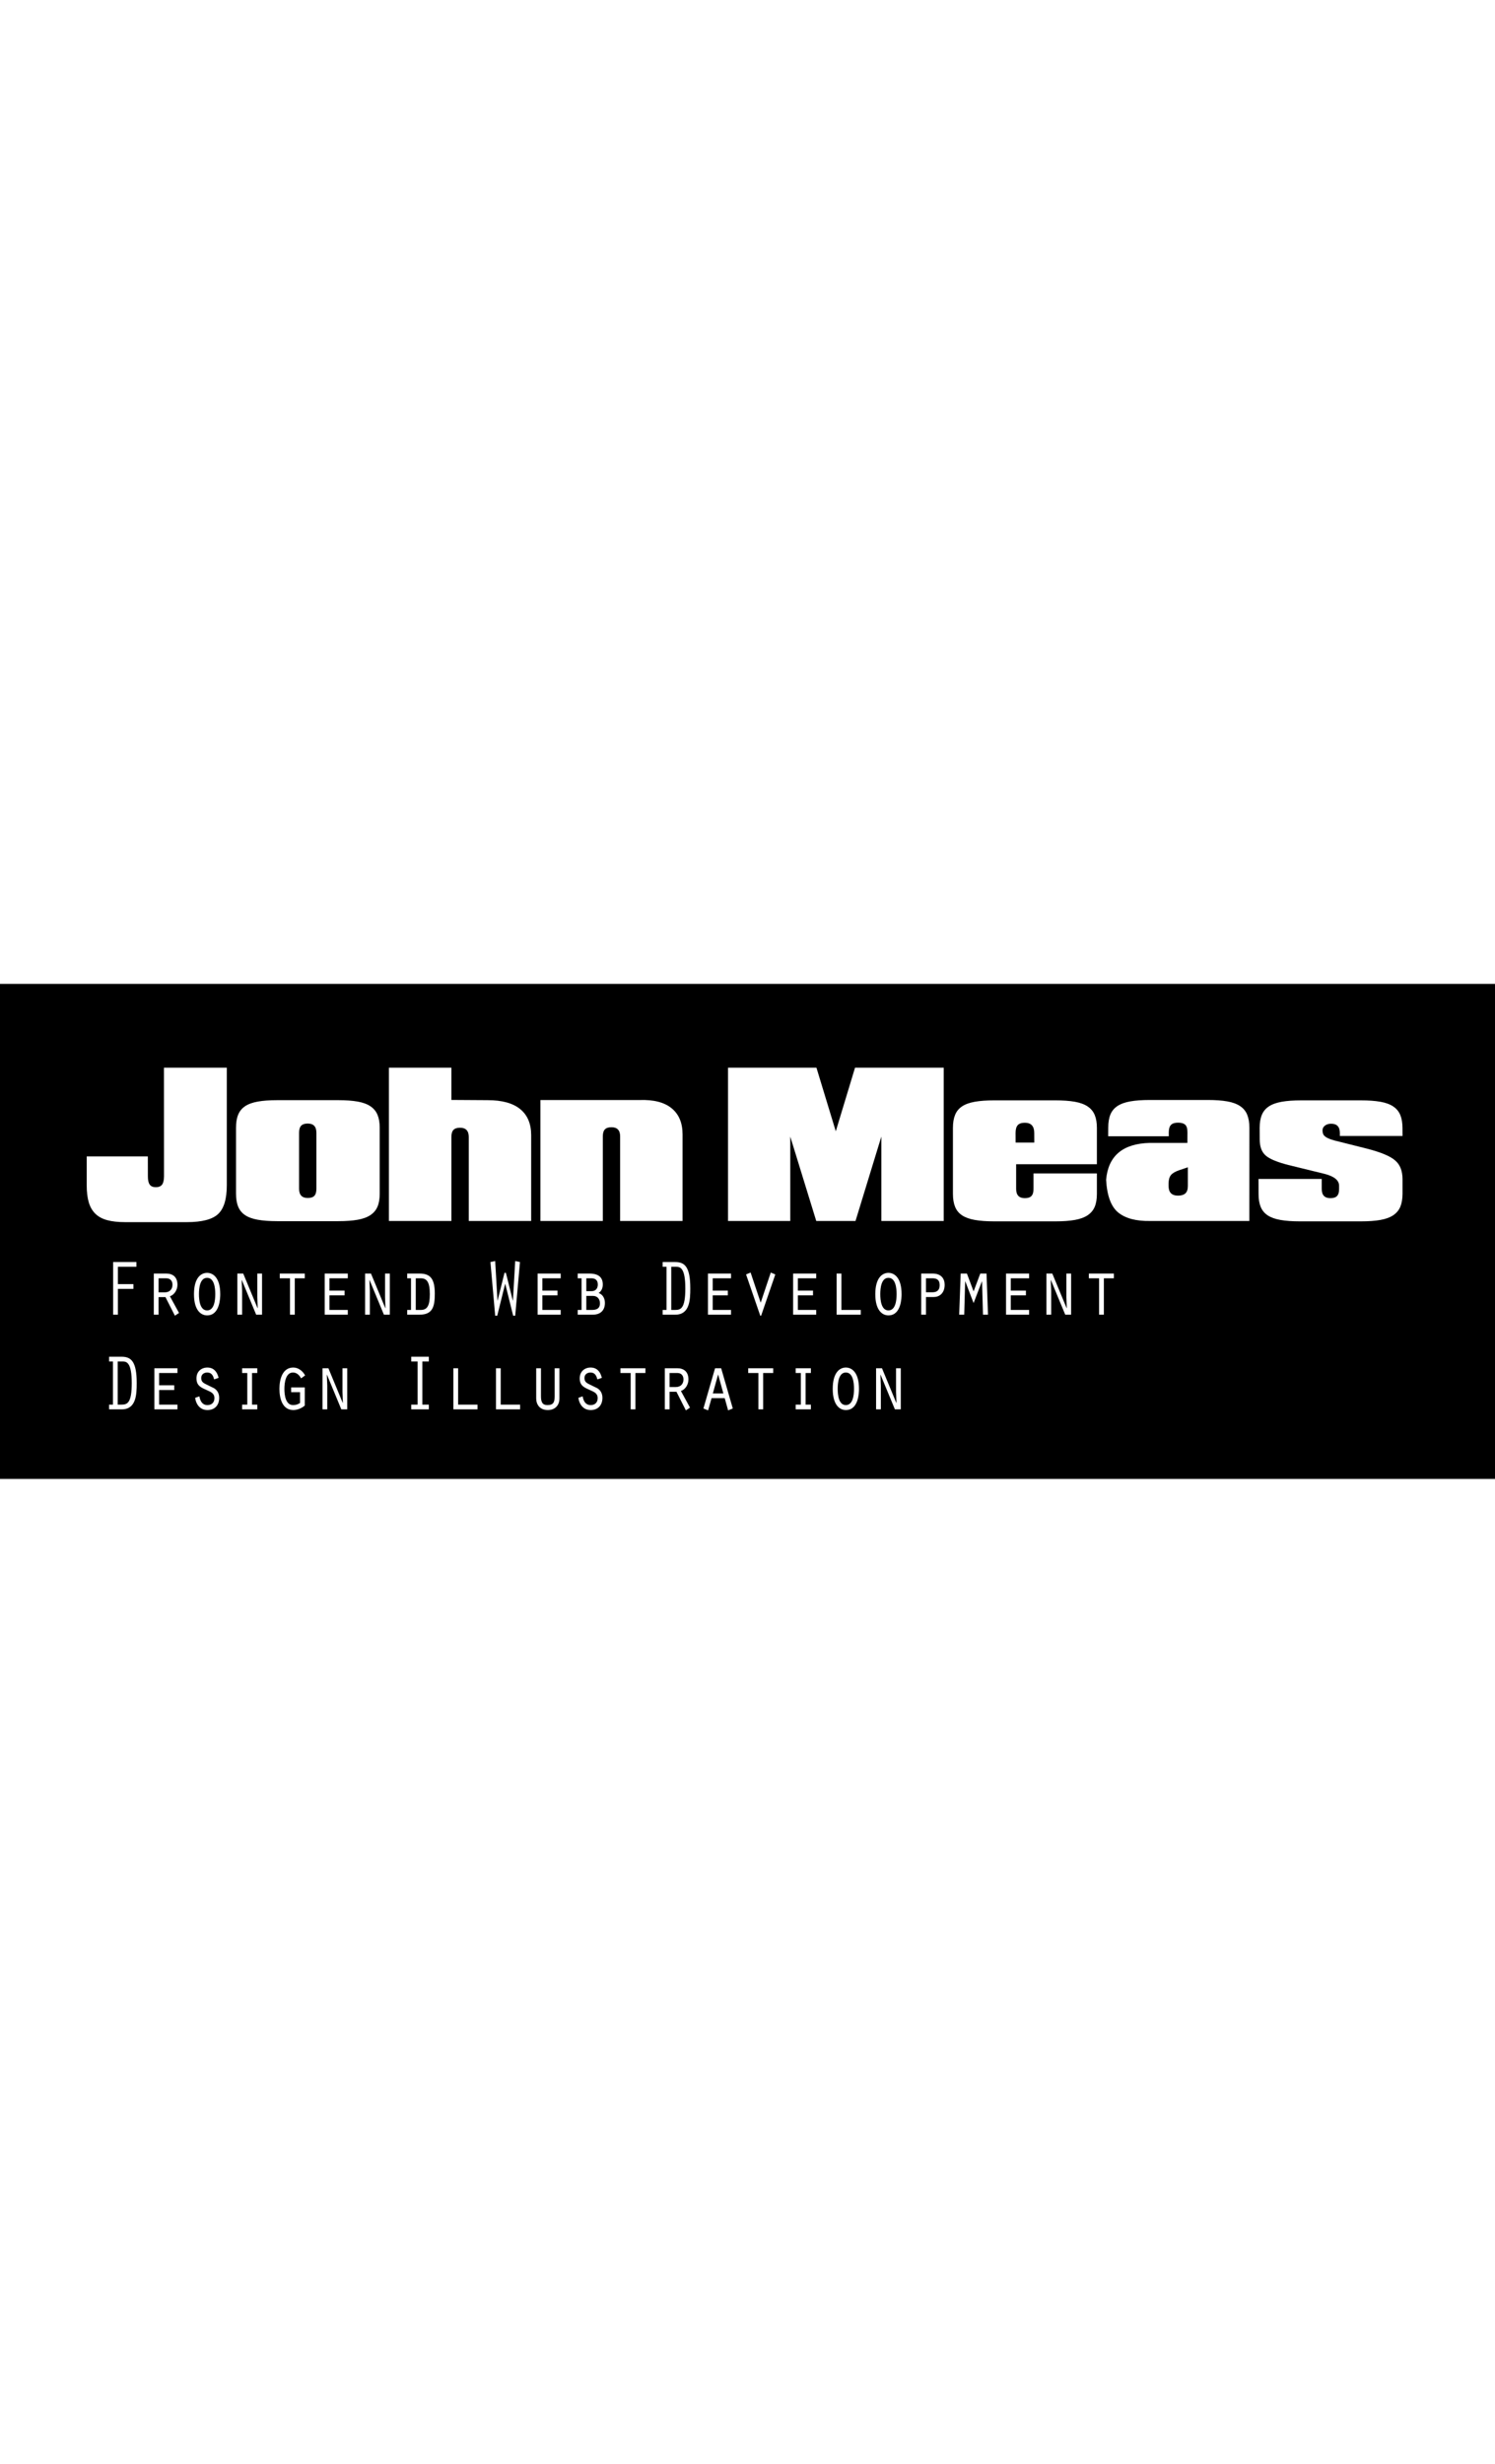 <?xml version="1.0" encoding="iso-8859-1"?>
<!-- Generator: Adobe Illustrator 16.0.0, SVG Export Plug-In . SVG Version: 6.00 Build 0)  -->
<!DOCTYPE svg PUBLIC "-//W3C//DTD SVG 1.1//EN" "http://www.w3.org/Graphics/SVG/1.1/DTD/svg11.dtd">
<svg version="1.1" id="Layer_1" xmlns="http://www.w3.org/2000/svg" xmlns:xlink="http://www.w3.org/1999/xlink" x="0px" y="0px"
	 width="612px" height="1008px" viewBox="0 0 612 1008" style="enable-background:new 0 0 612 1008;" xml:space="preserve">
<g>
	<path d="M381.736,522.988h-2.67v5.713h2.67c1.918,0,2.938-0.969,2.938-2.904C384.675,523.504,383.336,522.988,381.736,522.988z"/>
	<path d="M84.785,522.795c-2.936,0-3.343,4.195-3.343,6.682c0,2.453,0.407,6.648,3.343,6.648c2.935,0,3.341-4.195,3.341-6.648
		C88.126,526.99,87.72,522.795,84.785,522.795z"/>
	<path d="M244.724,525.538c0-2.001-1.279-2.55-2.645-2.55h-2.062v5.262h2.18C243.881,528.25,244.724,527.055,244.724,525.538z"/>
	<path d="M70.607,525.635c0-1.517-0.812-2.646-2.557-2.646h-3.139v5.746h2.558C69.357,528.734,70.607,527.539,70.607,525.635z"/>
	<path d="M279.792,564.373c0-1.517-0.814-2.646-2.558-2.646h-3.14v5.746h2.559C278.541,567.473,279.792,566.277,279.792,564.373z"/>
	<path d="M242.747,530.186h-2.731v5.745h2.267c1.715,0,3.313-0.419,3.313-2.71C245.596,531.541,244.607,530.186,242.747,530.186z"/>
	<path d="M276.856,518.275h-2.063v17.655h1.597c2.354,0,4.156-0.678,4.156-8.812C280.546,518.922,278.57,518.275,276.856,518.275z"
		/>
	<path d="M363.695,522.795c-2.935,0-3.34,4.195-3.34,6.682c0,2.453,0.405,6.648,3.34,6.648c2.937,0,3.343-4.195,3.343-6.648
		C367.038,526.99,366.632,522.795,363.695,522.795z"/>
	<path d="M479.348,480.746c-0.636,0.773-0.957,1.907-0.972,3.403v1.075c0,2.63,1.289,3.942,3.865,3.942
		c1.331,0,2.335-0.307,3.011-0.924c0.672-0.615,1.007-1.621,1.007-3.018v-7.654l-3.469,1.167
		C481.13,479.303,479.981,479.971,479.348,480.746z"/>
	<path d="M125.978,459.67c-1.232,0-2.129,0.297-2.695,0.886c-0.566,0.592-0.851,1.554-0.851,2.886v22.913
		c0,2.516,1.182,3.772,3.545,3.772c1.247,0,2.149-0.295,2.707-0.886c0.561-0.591,0.838-1.551,0.838-2.886v-22.913
		C129.523,460.927,128.342,459.67,125.978,459.67z"/>
	<polygon points="291.816,570.086 296.118,570.086 293.969,562.308 	"/>
	<path d="M0,402.538v202.523h612V402.538H0z M289.812,521.051h9.444v1.938h-7.498v5.035h6.19v1.937h-6.19v5.971h7.498v1.937h-9.444
		V521.051z M49.833,576.605h-5.172v-1.936h1.569v-17.656h-1.569v-1.936h5.114c3.895,0,6.19,1.904,6.19,10.779
		C55.965,570.604,55.733,576.605,49.833,576.605z M54.628,525.377v1.937h-6.364v10.554h-1.947V516.34h9.532v1.936h-7.585v7.102
		H54.628z M72.642,561.727h-7.498v5.035h6.19v1.937h-6.19v5.972h7.498v1.936h-9.446v-16.816h9.446V561.727z M71.596,538.287
		l-3.865-7.617h-2.82v7.197h-1.947v-16.816h5.144c2.529,0,4.534,1.324,4.534,4.584c0,2.065-1.249,4.099-3.08,4.712l3.72,6.811
		L71.596,538.287z M84.929,576.896c-2.818,0-4.591-2.001-5.057-5.002l1.744-0.614c0.378,2.066,1.279,3.584,3.312,3.584
		c1.6,0,2.849-0.969,2.849-2.841c0-2.065-1.57-2.581-3.052-3.261c-2.209-1.031-4.302-1.678-4.302-4.84
		c0-2.842,2.063-4.423,4.447-4.423c2.528,0,4.009,1.614,4.621,4.229l-1.861,0.611c-0.349-1.646-1.133-2.807-2.79-2.807
		c-1.25,0-2.47,0.709-2.47,2.227c0,1.582,0.872,2.034,2.034,2.615l3.226,1.58c1.366,0.841,2.094,2.195,2.094,3.938
		C89.726,575.089,87.72,576.896,84.929,576.896z M84.785,538.157c-2.443,0-5.377-1.937-5.377-8.681c0-6.714,2.878-8.716,5.377-8.716
		c2.411,0,5.376,1.938,5.376,8.716C90.162,530.832,90.074,538.157,84.785,538.157z M92.844,484.941c0,5.607-1.182,9.522-3.545,11.74
		c-2.364,2.22-6.619,3.328-12.767,3.328H51.168c-2.866,0-5.296-0.27-7.29-0.81c-1.992-0.541-3.608-1.417-4.846-2.631
		c-1.239-1.212-2.137-2.771-2.697-4.677c-0.559-1.905-0.839-4.22-0.839-6.949v-11.824h25.027l0.017,8.108
		c-0.013,1.599,0.243,2.744,0.764,3.443c0.523,0.697,1.341,1.046,2.462,1.046c1.193,0,2.051-0.35,2.575-1.046
		c0.521-0.7,0.788-1.845,0.8-3.443l-0.02-44.412h25.724V484.941z M105.327,561.727h-2.151v12.943h2.151v1.936h-6.22v-1.936h2.121
		v-12.943h-2.121v-1.938h6.22V561.727z M107.274,537.867h-2.413l-5.871-14.169l-0.058,0.065l0.174,4.389v9.715H97.16v-16.816h2.412
		l5.871,14.169l0.059-0.063l-0.174-4.357v-9.748h1.947V537.867z M119.997,574.863c0.989,0,1.977-0.291,2.82-0.872v-4.421h-3.634
		v-1.938h5.581v7.424c-1.25,1.098-3.11,1.839-4.65,1.839c-4.447,0-5.725-4.582-5.725-8.714c0-4.066,1.337-8.683,5.666-8.683
		c2.035,0,3.809,1.324,4.854,3.228l-1.657,1.195c-0.725-1.356-1.831-2.389-3.312-2.389c-2.993,0-3.517,4.164-3.517,6.713
		C116.423,570.859,116.946,574.863,119.997,574.863z M114.534,522.988v-1.938h10.23v1.938h-4.098v14.879h-1.948v-14.879H114.534z
		 M142.138,576.605h-2.412l-5.871-14.169l-0.059,0.065l0.176,4.389v9.715h-1.948v-16.816h2.413l5.87,14.17l0.059-0.064l-0.174-4.356
		v-9.749h1.947V576.605z M142.37,522.988h-7.498v5.035h6.19v1.937h-6.19v5.971h7.498v1.937h-9.444v-16.816h9.444V522.988z
		 M138.482,499.613h-24.987c-3.132,0-5.777-0.192-7.941-0.575c-2.162-0.385-3.897-1.014-5.205-1.886
		c-1.308-0.874-2.258-2.031-2.847-3.47c-0.594-1.44-0.888-3.215-0.888-5.327v-26.988c0-2.112,0.294-3.888,0.888-5.327
		c0.589-1.44,1.539-2.598,2.847-3.47c1.308-0.874,3.043-1.503,5.205-1.886c2.164-0.384,4.809-0.575,7.941-0.575h24.987
		c3.131,0,5.775,0.191,7.93,0.575c2.157,0.383,3.905,1.028,5.243,1.933c1.34,0.906,2.305,2.079,2.896,3.517
		c0.591,1.44,0.887,3.184,0.887,5.233v26.988c0,2.112-0.295,3.874-0.887,5.29c-0.591,1.413-1.555,2.57-2.896,3.47
		c-1.337,0.898-3.085,1.539-5.243,1.924C144.257,499.421,141.614,499.613,138.482,499.613z M159.569,537.867h-2.412l-5.871-14.169
		l-0.058,0.065l0.175,4.389v9.715h-1.948v-16.816h2.413l5.871,14.169l0.058-0.063l-0.174-4.357v-9.748h1.947V537.867z
		 M175.548,557.014h-2.646v17.656h2.646v1.936h-7.207v-1.936h2.614v-17.656h-2.614v-1.936h7.207V557.014z M171.742,537.867h-5.057
		v-1.937h1.567v-12.942h-1.567v-1.938h5.057c4.301,0,6.248,1.97,6.248,8.199C177.989,534.51,177.175,537.867,171.742,537.867z
		 M195.479,576.605h-9.882v-16.816h1.948v14.881h7.934V576.605z M200.763,516.34l1.947-0.42l0.931,16.17h0.059l2.818-11.329h0.582
		l2.818,11.329h0.059l0.929-16.17l1.948,0.42l-1.948,21.947h-0.843l-3.225-13.008h-0.058l-3.226,13.008h-0.844L200.763,516.34z
		 M212.912,576.605h-9.881v-16.816h1.947v14.881h7.935V576.605z M217.446,499.538h-25.556v-34.38c0-2.513-1.187-3.772-3.563-3.772
		c-1.232,0-2.13,0.296-2.698,0.888c-0.564,0.591-0.847,1.553-0.847,2.884v34.38h-25.573v-62.724h25.573v13.202l14.898,0.094
		c5.871,0,10.3,1.223,13.285,3.667c2.987,2.444,4.48,6.006,4.48,10.684V499.538z M229.006,572.281c0,2.228-1.423,4.614-4.765,4.614
		c-3.284,0-4.738-2.292-4.738-4.744v-12.362h1.949v11.459c0,2.453,0.638,3.615,2.644,3.615c2.441,0,2.964-1.195,2.964-3.615v-11.459
		h1.947V572.281z M229.529,522.988h-7.497v5.035h6.189v1.937h-6.189v5.971h7.497v1.937h-9.444v-16.816h9.444V522.988z
		 M241.817,576.896c-2.819,0-4.591-2.001-5.057-5.002l1.744-0.614c0.379,2.066,1.28,3.584,3.313,3.584
		c1.599,0,2.849-0.969,2.849-2.841c0-2.065-1.569-2.581-3.052-3.261c-2.208-1.031-4.301-1.678-4.301-4.84
		c0-2.842,2.062-4.423,4.446-4.423c2.528,0,4.011,1.614,4.621,4.229l-1.859,0.611c-0.351-1.646-1.134-2.807-2.79-2.807
		c-1.25,0-2.471,0.709-2.471,2.227c0,1.582,0.872,2.034,2.034,2.615l3.227,1.58c1.366,0.841,2.092,2.195,2.092,3.938
		C246.613,575.089,244.607,576.896,241.817,576.896z M242.66,537.867h-6.161v-1.937h1.569v-12.942h-1.569v-1.938h4.767
		c3.836,0,5.492,1.613,5.492,4.487c0,1.452-0.551,2.743-1.714,3.454c1.657,0.58,2.587,2.162,2.587,4.066
		C247.63,536.093,245.828,537.867,242.66,537.867z M250.317,461.179c-1.234,0-2.131,0.296-2.697,0.886
		c-0.565,0.592-0.848,1.554-0.848,2.886v34.587h-25.555v-49.485h40.603c5.758-0.202,10.131,0.921,13.117,3.366
		c2.987,2.446,4.479,6.006,4.479,10.683v35.437h-25.554v-34.587C253.862,462.436,252.679,461.179,250.317,461.179z M264.219,561.727
		h-4.098v14.879h-1.948v-14.879h-4.185v-1.938h10.23V561.727z M280.779,577.025l-3.866-7.617h-2.819v7.197h-1.946v-16.816h5.144
		c2.528,0,4.533,1.324,4.533,4.584c0,2.065-1.249,4.1-3.081,4.712l3.72,6.812L280.779,577.025z M276.449,537.867h-5.172v-1.937
		h1.569v-17.655h-1.569v-1.936h5.114c3.895,0,6.19,1.903,6.19,10.779C282.58,531.864,282.349,537.867,276.449,537.867z
		 M298.066,577.025l-1.395-5.003h-5.377l-1.425,5.003l-1.917-0.774l4.767-16.462h2.499l4.766,16.462L298.066,577.025z
		 M316.516,561.727h-4.099v14.879h-1.947v-14.879h-4.184v-1.938h10.23V561.727z M311.574,538.287h-0.349l-5.812-16.881l1.859-0.774
		l4.126,12.329l4.128-12.329l1.859,0.774L311.574,538.287z M331.941,561.727h-2.15v12.943h2.15v1.936h-6.219v-1.936h2.121v-12.943
		h-2.121v-1.938h6.219V561.727z M334.121,522.988h-7.499v5.035h6.191v1.937h-6.191v5.971h7.499v1.937h-9.445v-16.816h9.445V522.988z
		 M323.508,465.006v34.531h-25.479v-62.724h36.19l7.921,26.025l7.881-26.025h36.303v62.724h-25.532v-34.531l-10.58,34.531h-16.068
		L323.508,465.006z M346.264,576.896c-2.44,0-5.376-1.937-5.376-8.681c0-6.714,2.876-8.716,5.376-8.716
		c2.411,0,5.376,1.938,5.376,8.716C351.64,569.57,351.552,576.896,346.264,576.896z M352.367,537.867h-9.883v-16.816h1.948v14.88
		h7.935V537.867z M368.753,576.605h-2.413l-5.87-14.169l-0.058,0.065l0.174,4.389v9.715h-1.945v-16.816h2.411l5.868,14.17
		l0.061-0.064l-0.175-4.356v-9.749h1.947V576.605z M363.695,538.157c-2.441,0-5.376-1.937-5.376-8.681
		c0-6.714,2.876-8.716,5.376-8.716c2.413,0,5.376,1.938,5.376,8.716C369.071,530.832,368.985,538.157,363.695,538.157z
		 M382.317,530.638h-3.251v7.229h-1.95v-16.816h4.707c3.52,0,4.884,2.131,4.884,4.584
		C386.707,529.186,384.444,530.638,382.317,530.638z M402.397,537.867l-0.379-13.621h-0.059l-3.404,8.876l-3.396-8.876h-0.062
		l-0.379,13.621h-2.061l0.61-16.816h2.559l2.728,7.295l2.736-7.295h2.557l0.609,16.816H402.397z M421.282,522.988h-7.501v5.035
		h6.193v1.937h-6.193v5.971h7.501v1.937h-9.446v-16.816h9.446V522.988z M438.481,537.867h-2.412l-5.869-14.169l-0.061,0.065
		l0.177,4.389v9.715h-1.949v-16.816h2.41l5.874,14.169l0.058-0.063l-0.174-4.357v-9.748h1.946V537.867z M439.997,499.114
		c-2.162,0.382-4.814,0.575-7.959,0.575h-25.025c-3.144,0-5.796-0.192-7.958-0.575c-2.162-0.384-3.897-1.013-5.215-1.886
		c-1.312-0.875-2.268-2.03-2.855-3.471c-0.593-1.44-0.889-3.215-0.889-5.326v-26.988c0-2.113,0.296-3.889,0.889-5.327
		c0.588-1.44,1.544-2.598,2.855-3.47c1.317-0.875,3.053-1.503,5.215-1.886c2.162-0.385,4.814-0.575,7.958-0.575h25.025
		c3.145,0,5.797,0.19,7.959,0.575c2.161,0.382,3.916,1.023,5.252,1.923c1.339,0.898,2.306,2.067,2.895,3.508
		c0.593,1.438,0.887,3.19,0.887,5.252v14.878h-33.058v10.108c0,2.517,1.188,3.772,3.562,3.772c1.23,0,2.133-0.294,2.695-0.885
		c0.567-0.591,0.849-1.552,0.849-2.887v-6.336h25.951v8.338c0,2.111-0.294,3.874-0.887,5.289c-0.589,1.415-1.556,2.571-2.895,3.471
		C443.913,498.088,442.158,498.73,439.997,499.114z M455.973,522.988h-4.097v14.879h-1.95v-14.879h-4.186v-1.938h10.232V522.988z
		 M511.436,499.538h-40.564c-5.76,0.101-10.117-1.047-13.08-3.441c-2.96-2.396-4.623-6.869-4.989-13.419
		c0.856-9.769,6.806-14.797,17.843-15.086h15.426l0.021-4.338c0.009-1.497-0.295-2.527-0.914-3.093
		c-0.624-0.566-1.604-0.848-2.936-0.848c-1.346,0-2.31,0.308-2.894,0.923c-0.585,0.617-0.882,1.622-0.896,3.018v1.621h-24.8
		l0.022-3.545c0-2.124,0.292-3.907,0.883-5.347c0.593-1.439,1.554-2.598,2.888-3.479c1.332-0.88,3.079-1.512,5.241-1.895
		c2.161-0.385,4.815-0.575,7.959-0.575h23.8c3.145,0,5.799,0.19,7.96,0.575c2.162,0.383,3.912,1.027,5.259,1.933
		c1.346,0.906,2.314,2.082,2.895,3.527c0.589,1.446,0.885,3.199,0.898,5.261L511.436,499.538z M544.928,459.746
		c-1.029,0-1.881,0.258-2.545,0.774c-0.668,0.515-1,1.181-1,1.996c0.014,0.518,0.094,0.98,0.246,1.386
		c0.15,0.41,0.468,0.796,0.952,1.16c0.483,0.365,1.188,0.713,2.112,1.048c0.923,0.332,2.156,0.675,3.705,1.026l11.128,2.792
		c5.769,1.483,9.636,3.101,11.598,4.848c2.012,1.695,3.018,4.268,3.018,7.712v5.942c-0.015,2.111-0.317,3.874-0.906,5.289
		c-0.591,1.415-1.555,2.571-2.895,3.471c-1.339,0.897-3.089,1.54-5.252,1.924c-2.165,0.382-4.813,0.575-7.958,0.575h-25.024
		c-3.145,0-5.797-0.192-7.959-0.575c-2.162-0.384-3.901-1.013-5.217-1.886c-1.313-0.875-2.265-2.03-2.858-3.471
		c-0.588-1.44-0.876-3.215-0.865-5.326l-0.019-6.092h25.876v4.091c0,2.517,1.188,3.772,3.564,3.772c1.229,0,2.132-0.294,2.705-0.885
		c0.57-0.591,0.853-1.552,0.839-2.887v-1.318c0-2.212-1.976-3.829-5.921-4.847l-14.863-3.64c-4.623-1.181-7.739-2.492-9.334-3.932
		c-1.599-1.439-2.389-3.648-2.378-6.629l-0.02-4.619c0-2.113,0.301-3.889,0.899-5.327c0.596-1.44,1.561-2.598,2.891-3.47
		c1.336-0.875,3.084-1.503,5.245-1.886c2.162-0.385,4.814-0.575,7.959-0.575h24.479c3.145,0,5.793,0.19,7.958,0.575
		c2.163,0.382,3.913,1.023,5.252,1.923c1.34,0.898,2.304,2.067,2.895,3.508c0.589,1.438,0.889,3.19,0.889,5.252l0.018,3.319h-25.647
		v-1.245C548.479,461.003,547.292,459.746,544.928,459.746z"/>
	<path d="M172.205,522.988h-2.004v12.942h2.063c2.558,0,3.69-1.614,3.69-6.454C175.955,524.311,174.619,522.988,172.205,522.988z"/>
	<path d="M423.382,463.518c0-2.779-1.28-4.168-3.847-4.168c-1.347,0-2.314,0.324-2.902,0.972c-0.592,0.648-0.888,1.712-0.888,3.197
		l0.018,3.943h7.638L423.382,463.518z"/>
	<path d="M50.241,557.014h-2.063v17.656h1.598c2.354,0,4.157-0.679,4.157-8.812C53.932,557.66,51.955,557.014,50.241,557.014z"/>
	<path d="M346.264,561.533c-2.935,0-3.342,4.195-3.342,6.682c0,2.453,0.407,6.648,3.342,6.648s3.343-4.195,3.343-6.648
		C349.606,565.729,349.198,561.533,346.264,561.533z"/>
</g>
</svg>
